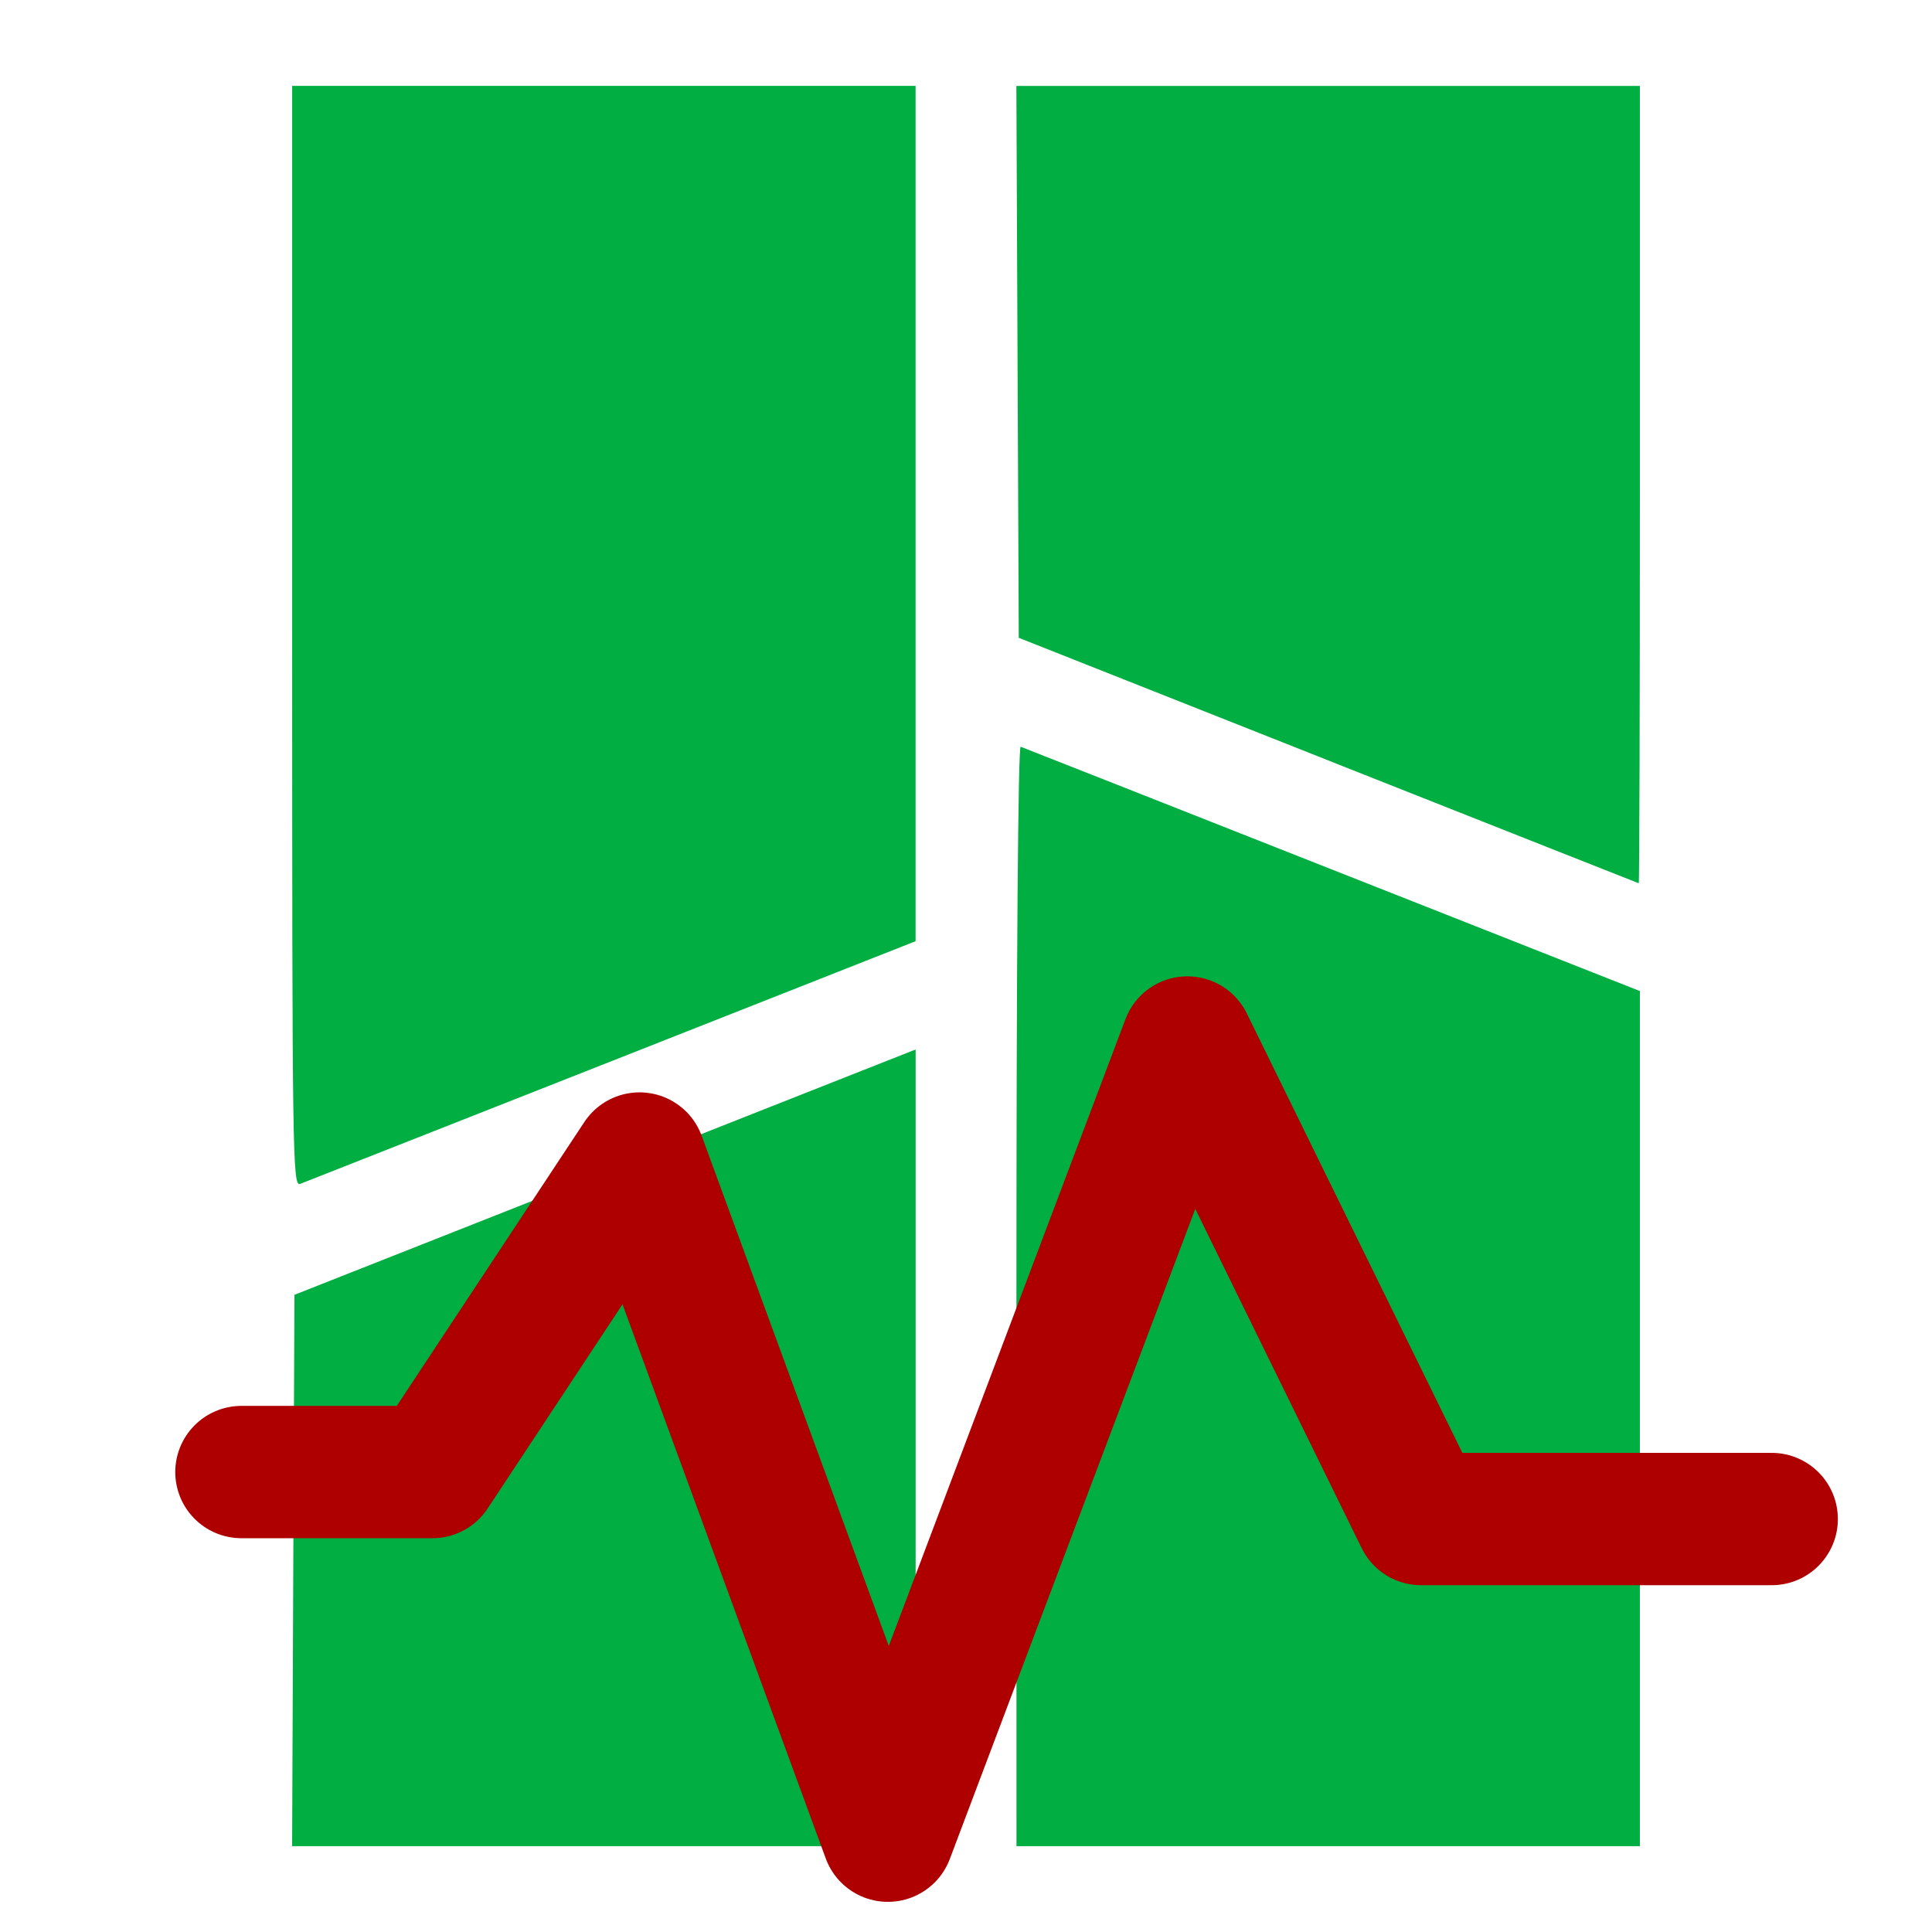 <?xml version="1.0" encoding="UTF-8" standalone="no"?>
<!-- Created with Inkscape (http://www.inkscape.org/) -->

<svg
   width="37.17mm"
   height="37.17mm"
   viewBox="0 0 37.17 37.17"
   version="1.1"
   id="svg1"
   xml:space="preserve"
   xmlns="http://www.w3.org/2000/svg"
   xmlns:svg="http://www.w3.org/2000/svg"><defs
     id="defs1" /><g
     id="layer1"
     transform="translate(-121.637,-65.548)"><g
       id="g1"
       transform="translate(65.887)"><rect
         style="display:none;fill:#808080;stroke:#808080;stroke-width:3.303;stroke-linecap:round;stroke-linejoin:round"
         id="rect1"
         width="33.867"
         height="33.867"
         x="57.401"
         y="67.2" /><path
         style="display:inline;fill:#00ae42;fill-opacity:1"
         d="m 61.392,95.763 0.023,-5.304 3.881,-1.533 c 2.134,-0.843 4.823,-1.905 5.975,-2.36 l 2.095,-0.827 v 7.664 7.664 h -5.998 -5.998 z m 13.913,-5.287 c 0,-6.463 0.032,-10.579 0.082,-10.561 0.045,0.016 2.744,1.08 5.997,2.365 l 5.916,2.335 v 8.226 8.226 h -5.997 -5.997 z M 61.371,77.793 V 67.2 h 5.997 5.997 v 8.228 8.228 l -5.843,2.305 c -3.214,1.268 -5.912,2.332 -5.997,2.364 -0.146,0.056 -0.154,-0.482 -0.154,-10.534 z m 19.932,2.384 -5.953,-2.358 -0.023,-5.309 -0.023,-5.309 h 5.998 5.998 v 7.673 c 0,4.22 -0.01,7.67 -0.022,7.667 -0.012,-0.003 -2.701,-1.067 -5.975,-2.363 z"
         id="path1" /><path
         style="fill:none;fill-opacity:1;stroke:#ae0000;stroke-width:2.546;stroke-linecap:round;stroke-linejoin:round;stroke-opacity:1"
         d="m 60.395,93.869 c 3.674,0 3.674,0 3.674,0 l 3.985,-6.032 4.778,13.028 5.762,-15.26 4.497,9.168 h 6.745"
         id="path2" /></g></g></svg>
